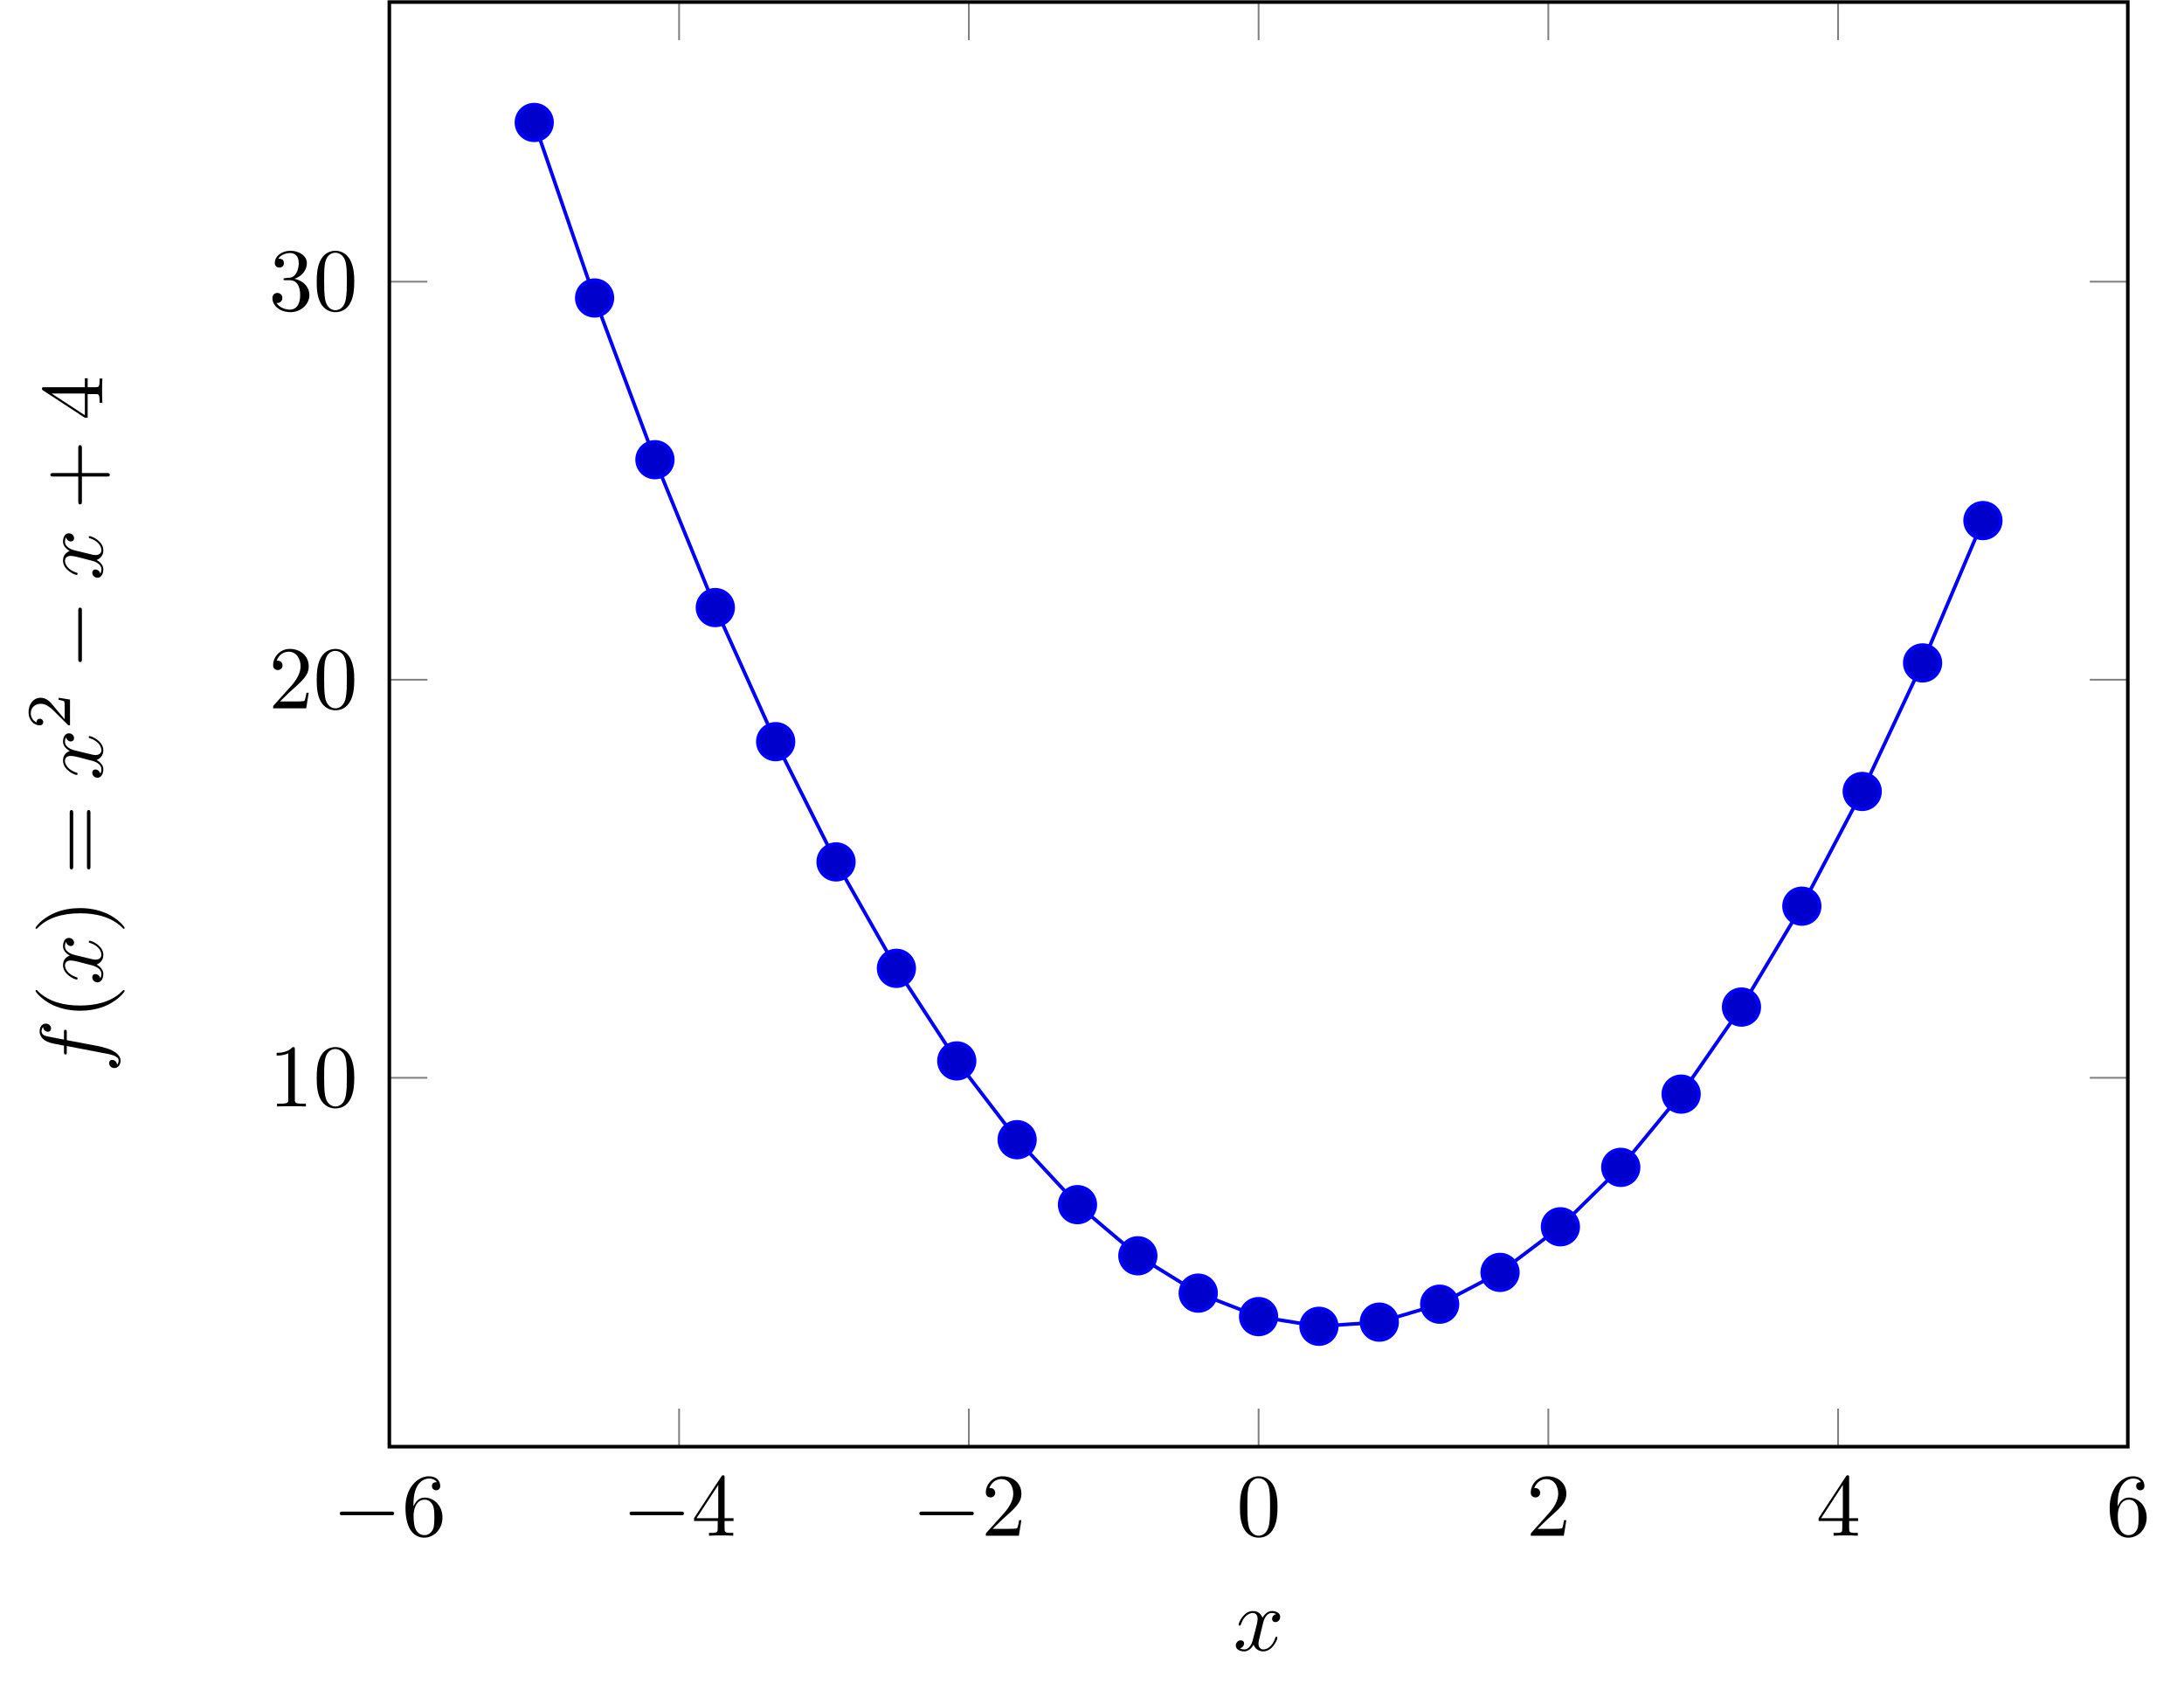 <?xml version="1.0" encoding="UTF-8"?>
<svg xmlns="http://www.w3.org/2000/svg" xmlns:xlink="http://www.w3.org/1999/xlink" width="243.581" height="187.668" viewBox="0 0 243.581 187.668">
<defs>
<g>
<g id="glyph-0-0">
<path d="M 6.547 -2.281 C 6.719 -2.281 6.891 -2.281 6.891 -2.484 C 6.891 -2.688 6.719 -2.688 6.547 -2.688 L 1.172 -2.688 C 1 -2.688 0.828 -2.688 0.828 -2.484 C 0.828 -2.281 1 -2.281 1.172 -2.281 Z M 6.547 -2.281 "/>
</g>
<g id="glyph-1-0">
<path d="M 1.312 -3.266 L 1.312 -3.5 C 1.312 -6.016 2.547 -6.375 3.047 -6.375 C 3.297 -6.375 3.703 -6.312 3.922 -5.969 C 3.781 -5.969 3.375 -5.969 3.375 -5.531 C 3.375 -5.219 3.625 -5.062 3.828 -5.062 C 4 -5.062 4.297 -5.156 4.297 -5.547 C 4.297 -6.141 3.859 -6.625 3.031 -6.625 C 1.766 -6.625 0.422 -5.344 0.422 -3.141 C 0.422 -0.484 1.562 0.219 2.5 0.219 C 3.594 0.219 4.547 -0.719 4.547 -2.031 C 4.547 -3.297 3.656 -4.25 2.547 -4.25 C 1.875 -4.25 1.516 -3.734 1.312 -3.266 Z M 2.5 -0.062 C 1.875 -0.062 1.562 -0.656 1.516 -0.812 C 1.328 -1.266 1.328 -2.062 1.328 -2.25 C 1.328 -3.016 1.656 -4.016 2.547 -4.016 C 2.703 -4.016 3.156 -4.016 3.469 -3.406 C 3.641 -3.031 3.641 -2.531 3.641 -2.031 C 3.641 -1.562 3.641 -1.062 3.484 -0.703 C 3.188 -0.109 2.719 -0.062 2.5 -0.062 Z M 2.5 -0.062 "/>
</g>
<g id="glyph-1-1">
<path d="M 2.922 -1.641 L 2.922 -0.781 C 2.922 -0.422 2.906 -0.312 2.172 -0.312 L 1.953 -0.312 L 1.953 0 C 2.359 -0.031 2.875 -0.031 3.297 -0.031 C 3.719 -0.031 4.25 -0.031 4.656 0 L 4.656 -0.312 L 4.438 -0.312 C 3.703 -0.312 3.688 -0.422 3.688 -0.781 L 3.688 -1.641 L 4.688 -1.641 L 4.688 -1.953 L 3.688 -1.953 L 3.688 -6.469 C 3.688 -6.672 3.688 -6.734 3.531 -6.734 C 3.438 -6.734 3.406 -6.734 3.328 -6.609 L 0.281 -1.953 L 0.281 -1.641 Z M 2.984 -1.953 L 0.562 -1.953 L 2.984 -5.656 Z M 2.984 -1.953 "/>
</g>
<g id="glyph-1-2">
<path d="M 1.266 -0.766 L 2.312 -1.781 C 3.859 -3.156 4.469 -3.703 4.469 -4.688 C 4.469 -5.828 3.562 -6.625 2.359 -6.625 C 1.234 -6.625 0.5 -5.703 0.5 -4.812 C 0.5 -4.266 1 -4.266 1.031 -4.266 C 1.188 -4.266 1.547 -4.375 1.547 -4.797 C 1.547 -5.047 1.359 -5.312 1.016 -5.312 C 0.938 -5.312 0.922 -5.312 0.891 -5.297 C 1.109 -5.938 1.656 -6.312 2.219 -6.312 C 3.125 -6.312 3.562 -5.5 3.562 -4.688 C 3.562 -3.891 3.062 -3.109 2.516 -2.5 L 0.609 -0.375 C 0.5 -0.266 0.5 -0.234 0.5 0 L 4.188 0 L 4.469 -1.734 L 4.219 -1.734 C 4.156 -1.438 4.094 -1 4 -0.844 C 3.922 -0.766 3.266 -0.766 3.047 -0.766 Z M 1.266 -0.766 "/>
</g>
<g id="glyph-1-3">
<path d="M 4.578 -3.188 C 4.578 -3.969 4.516 -4.766 4.172 -5.5 C 3.719 -6.453 2.906 -6.625 2.484 -6.625 C 1.891 -6.625 1.156 -6.359 0.75 -5.438 C 0.438 -4.75 0.391 -3.969 0.391 -3.188 C 0.391 -2.438 0.422 -1.547 0.828 -0.781 C 1.266 0.016 1.984 0.219 2.469 0.219 C 3.016 0.219 3.766 0.016 4.203 -0.938 C 4.516 -1.625 4.578 -2.391 4.578 -3.188 Z M 2.469 0 C 2.094 0 1.5 -0.25 1.328 -1.203 C 1.219 -1.797 1.219 -2.719 1.219 -3.297 C 1.219 -3.938 1.219 -4.594 1.297 -5.125 C 1.484 -6.312 2.219 -6.406 2.469 -6.406 C 2.797 -6.406 3.453 -6.219 3.641 -5.234 C 3.75 -4.688 3.75 -3.922 3.75 -3.297 C 3.75 -2.547 3.75 -1.875 3.641 -1.25 C 3.484 -0.297 2.922 0 2.469 0 Z M 2.469 0 "/>
</g>
<g id="glyph-1-4">
<path d="M 2.922 -6.359 C 2.922 -6.594 2.922 -6.625 2.688 -6.625 C 2.078 -5.984 1.203 -5.984 0.891 -5.984 L 0.891 -5.672 C 1.078 -5.672 1.672 -5.672 2.188 -5.938 L 2.188 -0.781 C 2.188 -0.422 2.156 -0.312 1.266 -0.312 L 0.938 -0.312 L 0.938 0 C 1.297 -0.031 2.156 -0.031 2.547 -0.031 C 2.953 -0.031 3.812 -0.031 4.156 0 L 4.156 -0.312 L 3.844 -0.312 C 2.953 -0.312 2.922 -0.422 2.922 -0.781 Z M 2.922 -6.359 "/>
</g>
<g id="glyph-1-5">
<path d="M 2.875 -3.5 C 3.703 -3.766 4.266 -4.469 4.266 -5.25 C 4.266 -6.062 3.406 -6.625 2.438 -6.625 C 1.438 -6.625 0.688 -6.016 0.688 -5.266 C 0.688 -4.938 0.906 -4.75 1.188 -4.75 C 1.5 -4.75 1.703 -4.969 1.703 -5.25 C 1.703 -5.75 1.234 -5.75 1.078 -5.75 C 1.391 -6.234 2.047 -6.375 2.406 -6.375 C 2.812 -6.375 3.359 -6.156 3.359 -5.25 C 3.359 -5.141 3.344 -4.562 3.078 -4.125 C 2.781 -3.641 2.438 -3.625 2.203 -3.609 C 2.109 -3.594 1.875 -3.578 1.812 -3.578 C 1.734 -3.562 1.656 -3.562 1.656 -3.453 C 1.656 -3.344 1.734 -3.344 1.891 -3.344 L 2.328 -3.344 C 3.156 -3.344 3.516 -2.672 3.516 -1.703 C 3.516 -0.344 2.828 -0.062 2.391 -0.062 C 1.969 -0.062 1.219 -0.234 0.875 -0.812 C 1.219 -0.766 1.531 -0.984 1.531 -1.359 C 1.531 -1.719 1.266 -1.922 0.969 -1.922 C 0.734 -1.922 0.422 -1.781 0.422 -1.344 C 0.422 -0.438 1.344 0.219 2.422 0.219 C 3.641 0.219 4.547 -0.688 4.547 -1.703 C 4.547 -2.516 3.922 -3.297 2.875 -3.5 Z M 2.875 -3.5 "/>
</g>
<g id="glyph-2-0">
<path d="M 3.312 -3 C 3.375 -3.266 3.609 -4.172 4.297 -4.172 C 4.359 -4.172 4.594 -4.172 4.797 -4.047 C 4.516 -4 4.328 -3.75 4.328 -3.516 C 4.328 -3.344 4.438 -3.156 4.703 -3.156 C 4.922 -3.156 5.234 -3.344 5.234 -3.734 C 5.234 -4.25 4.656 -4.391 4.312 -4.391 C 3.734 -4.391 3.391 -3.859 3.266 -3.641 C 3.016 -4.297 2.484 -4.391 2.203 -4.391 C 1.156 -4.391 0.594 -3.109 0.594 -2.859 C 0.594 -2.766 0.703 -2.766 0.719 -2.766 C 0.797 -2.766 0.828 -2.781 0.844 -2.875 C 1.188 -3.922 1.844 -4.172 2.172 -4.172 C 2.359 -4.172 2.719 -4.078 2.719 -3.516 C 2.719 -3.203 2.547 -2.531 2.172 -1.141 C 2.016 -0.531 1.672 -0.109 1.234 -0.109 C 1.172 -0.109 0.938 -0.109 0.734 -0.234 C 0.984 -0.281 1.203 -0.5 1.203 -0.781 C 1.203 -1.047 0.984 -1.125 0.828 -1.125 C 0.531 -1.125 0.281 -0.859 0.281 -0.547 C 0.281 -0.094 0.781 0.109 1.219 0.109 C 1.875 0.109 2.234 -0.594 2.266 -0.641 C 2.391 -0.281 2.75 0.109 3.344 0.109 C 4.359 0.109 4.922 -1.172 4.922 -1.422 C 4.922 -1.516 4.844 -1.516 4.812 -1.516 C 4.719 -1.516 4.703 -1.484 4.688 -1.406 C 4.359 -0.344 3.672 -0.109 3.359 -0.109 C 2.969 -0.109 2.812 -0.422 2.812 -0.766 C 2.812 -0.984 2.875 -1.203 2.984 -1.641 Z M 3.312 -3 "/>
</g>
<g id="glyph-3-0">
<path d="M -3.969 -3.641 L -3.969 -4.5 C -3.969 -4.703 -3.969 -4.797 -4.172 -4.797 C -4.281 -4.797 -4.281 -4.703 -4.281 -4.531 L -4.281 -3.703 L -5.422 -3.922 C -5.625 -3.953 -6.328 -4.094 -6.453 -4.156 C -6.641 -4.25 -6.781 -4.406 -6.781 -4.625 C -6.781 -4.656 -6.781 -4.922 -6.609 -5.109 C -6.562 -4.672 -6.219 -4.578 -6.078 -4.578 C -5.844 -4.578 -5.719 -4.75 -5.719 -4.938 C -5.719 -5.203 -5.938 -5.484 -6.312 -5.484 C -6.781 -5.484 -7 -5.031 -7 -4.625 C -7 -4.281 -6.828 -3.656 -5.844 -3.359 C -5.641 -3.297 -5.531 -3.266 -4.281 -3.031 L -4.281 -2.344 C -4.281 -2.156 -4.281 -2.047 -4.094 -2.047 C -3.969 -2.047 -3.969 -2.141 -3.969 -2.328 L -3.969 -2.984 L -0.047 -2.234 C 0.922 -2.062 1.812 -1.891 1.812 -1.375 C 1.812 -1.328 1.812 -1.078 1.641 -0.891 C 1.609 -1.344 1.25 -1.438 1.109 -1.438 C 0.875 -1.438 0.75 -1.266 0.75 -1.078 C 0.75 -0.812 0.969 -0.531 1.344 -0.531 C 1.797 -0.531 2.031 -0.969 2.031 -1.375 C 2.031 -1.922 1.453 -2.312 1.078 -2.5 C 0.453 -2.812 -0.75 -3.047 -0.828 -3.047 Z M -3.969 -3.641 "/>
</g>
<g id="glyph-3-1">
<path d="M -3 -3.312 C -3.266 -3.375 -4.172 -3.609 -4.172 -4.297 C -4.172 -4.359 -4.172 -4.594 -4.047 -4.797 C -4 -4.516 -3.75 -4.328 -3.516 -4.328 C -3.344 -4.328 -3.156 -4.438 -3.156 -4.703 C -3.156 -4.922 -3.344 -5.234 -3.734 -5.234 C -4.25 -5.234 -4.391 -4.656 -4.391 -4.312 C -4.391 -3.734 -3.859 -3.391 -3.641 -3.266 C -4.297 -3.016 -4.391 -2.484 -4.391 -2.203 C -4.391 -1.156 -3.109 -0.594 -2.859 -0.594 C -2.766 -0.594 -2.766 -0.703 -2.766 -0.719 C -2.766 -0.797 -2.781 -0.828 -2.875 -0.844 C -3.922 -1.188 -4.172 -1.844 -4.172 -2.172 C -4.172 -2.359 -4.078 -2.719 -3.516 -2.719 C -3.203 -2.719 -2.531 -2.547 -1.141 -2.172 C -0.531 -2.016 -0.109 -1.672 -0.109 -1.234 C -0.109 -1.172 -0.109 -0.938 -0.234 -0.734 C -0.281 -0.984 -0.5 -1.203 -0.781 -1.203 C -1.047 -1.203 -1.125 -0.984 -1.125 -0.828 C -1.125 -0.531 -0.859 -0.281 -0.547 -0.281 C -0.094 -0.281 0.109 -0.781 0.109 -1.219 C 0.109 -1.875 -0.594 -2.234 -0.641 -2.266 C -0.281 -2.391 0.109 -2.75 0.109 -3.344 C 0.109 -4.359 -1.172 -4.922 -1.422 -4.922 C -1.516 -4.922 -1.516 -4.844 -1.516 -4.812 C -1.516 -4.719 -1.484 -4.703 -1.406 -4.688 C -0.344 -4.359 -0.109 -3.672 -0.109 -3.359 C -0.109 -2.969 -0.422 -2.812 -0.766 -2.812 C -0.984 -2.812 -1.203 -2.875 -1.641 -2.984 Z M -3 -3.312 "/>
</g>
<g id="glyph-4-0">
<path d="M 2.391 -3.297 C 2.359 -3.297 2.328 -3.297 2.172 -3.125 C 0.922 -1.875 -0.969 -1.562 -2.484 -1.562 C -4.219 -1.562 -5.938 -1.938 -7.188 -3.156 C -7.297 -3.297 -7.328 -3.297 -7.359 -3.297 C -7.422 -3.297 -7.453 -3.25 -7.453 -3.188 C -7.453 -3.094 -6.781 -2.203 -5.516 -1.609 C -4.422 -1.109 -3.312 -0.984 -2.484 -0.984 C -1.703 -0.984 -0.5 -1.094 0.609 -1.641 C 1.844 -2.234 2.484 -3.094 2.484 -3.188 C 2.484 -3.25 2.453 -3.297 2.391 -3.297 Z M 2.391 -3.297 "/>
</g>
<g id="glyph-4-1">
<path d="M -2.484 -2.875 C -3.266 -2.875 -4.469 -2.766 -5.578 -2.219 C -6.812 -1.625 -7.453 -0.766 -7.453 -0.672 C -7.453 -0.609 -7.406 -0.562 -7.359 -0.562 C -7.328 -0.562 -7.297 -0.562 -7.125 -0.75 C -6.141 -1.734 -4.562 -2.297 -2.484 -2.297 C -0.781 -2.297 0.969 -1.922 2.219 -0.703 C 2.328 -0.562 2.359 -0.562 2.391 -0.562 C 2.438 -0.562 2.484 -0.609 2.484 -0.672 C 2.484 -0.766 1.812 -1.656 0.547 -2.25 C -0.547 -2.75 -1.656 -2.875 -2.484 -2.875 Z M -2.484 -2.875 "/>
</g>
<g id="glyph-4-2">
<path d="M -3.25 -6.828 C -3.25 -6.969 -3.25 -7.172 -3.453 -7.172 C -3.641 -7.172 -3.641 -6.969 -3.641 -6.844 L -3.641 -0.891 C -3.641 -0.75 -3.641 -0.562 -3.453 -0.562 C -3.25 -0.562 -3.25 -0.75 -3.25 -0.891 Z M -1.328 -6.844 C -1.328 -6.969 -1.328 -7.172 -1.516 -7.172 C -1.719 -7.172 -1.719 -6.969 -1.719 -6.828 L -1.719 -0.891 C -1.719 -0.75 -1.719 -0.562 -1.516 -0.562 C -1.328 -0.562 -1.328 -0.75 -1.328 -0.891 Z M -1.328 -6.844 "/>
</g>
<g id="glyph-4-3">
<path d="M -2.281 -4.062 L -2.281 -6.844 C -2.281 -6.969 -2.281 -7.172 -2.484 -7.172 C -2.688 -7.172 -2.688 -6.969 -2.688 -6.844 L -2.688 -4.062 L -5.469 -4.062 C -5.609 -4.062 -5.797 -4.062 -5.797 -3.859 C -5.797 -3.672 -5.609 -3.672 -5.469 -3.672 L -2.688 -3.672 L -2.688 -0.891 C -2.688 -0.75 -2.688 -0.562 -2.484 -0.562 C -2.281 -0.562 -2.281 -0.75 -2.281 -0.891 L -2.281 -3.672 L 0.5 -3.672 C 0.641 -3.672 0.828 -3.672 0.828 -3.859 C 0.828 -4.062 0.641 -4.062 0.5 -4.062 Z M -2.281 -4.062 "/>
</g>
<g id="glyph-4-4">
<path d="M -1.641 -2.922 L -0.781 -2.922 C -0.422 -2.922 -0.312 -2.906 -0.312 -2.172 L -0.312 -1.953 L 0 -1.953 C -0.031 -2.359 -0.031 -2.875 -0.031 -3.297 C -0.031 -3.719 -0.031 -4.25 0 -4.656 L -0.312 -4.656 L -0.312 -4.438 C -0.312 -3.703 -0.422 -3.688 -0.781 -3.688 L -1.641 -3.688 L -1.641 -4.688 L -1.953 -4.688 L -1.953 -3.688 L -6.469 -3.688 C -6.672 -3.688 -6.734 -3.688 -6.734 -3.531 C -6.734 -3.438 -6.734 -3.406 -6.609 -3.328 L -1.953 -0.281 L -1.641 -0.281 Z M -1.953 -2.984 L -1.953 -0.562 L -5.656 -2.984 Z M -1.953 -2.984 "/>
</g>
<g id="glyph-5-0">
<path d="M -1.266 -3.516 L -1.266 -3.281 C -1.109 -3.266 -0.703 -3.188 -0.641 -3.094 C -0.594 -3.047 -0.594 -2.516 -0.594 -2.406 L -0.594 -1.125 C -1.234 -1.859 -1.438 -2.109 -1.766 -2.516 C -2.172 -3.031 -2.609 -3.516 -3.266 -3.516 C -4.109 -3.516 -4.625 -2.781 -4.625 -1.891 C -4.625 -1.031 -4.016 -0.438 -3.375 -0.438 C -3.031 -0.438 -2.984 -0.734 -2.984 -0.812 C -2.984 -0.969 -3.109 -1.172 -3.359 -1.172 C -3.484 -1.172 -3.734 -1.125 -3.734 -0.766 C -4.219 -0.984 -4.375 -1.453 -4.375 -1.781 C -4.375 -2.484 -3.828 -2.844 -3.266 -2.844 C -2.656 -2.844 -2.188 -2.406 -1.938 -2.188 L -0.266 -0.516 C -0.203 -0.438 -0.188 -0.438 0 -0.438 L 0 -3.312 Z M -1.266 -3.516 "/>
</g>
<g id="glyph-6-0">
<path d="M -2.281 -6.547 C -2.281 -6.719 -2.281 -6.891 -2.484 -6.891 C -2.688 -6.891 -2.688 -6.719 -2.688 -6.547 L -2.688 -1.172 C -2.688 -1 -2.688 -0.828 -2.484 -0.828 C -2.281 -0.828 -2.281 -1 -2.281 -1.172 Z M -2.281 -6.547 "/>
</g>
</g>
</defs>
<path fill="none" stroke-width="0.199" stroke-linecap="butt" stroke-linejoin="miter" stroke="rgb(50%, 50%, 50%)" stroke-opacity="1" stroke-miterlimit="10" d="M -16.188 -13.45 L -16.188 -9.2 M 16.189 -13.45 L 16.189 -9.2 M 48.571 -13.45 L 48.571 -9.2 M 80.952 -13.45 L 80.952 -9.2 M 113.33 -13.45 L 113.33 -9.2 M 145.711 -13.45 L 145.711 -9.2 M 178.092 -13.45 L 178.092 -9.2 M -16.188 147.948 L -16.188 143.695 M 16.189 147.948 L 16.189 143.695 M 48.571 147.948 L 48.571 143.695 M 80.952 147.948 L 80.952 143.695 M 113.33 147.948 L 113.33 143.695 M 145.711 147.948 L 145.711 143.695 M 178.092 147.948 L 178.092 143.695 " transform="matrix(0.998, 0, 0, -0.998, 59.582, 147.882)"/>
<path fill="none" stroke-width="0.199" stroke-linecap="butt" stroke-linejoin="miter" stroke="rgb(50%, 50%, 50%)" stroke-opacity="1" stroke-miterlimit="10" d="M -16.192 27.763 L -11.939 27.763 M -16.192 72.237 L -11.939 72.237 M -16.192 116.71 L -11.939 116.71 M 178.088 27.763 L 173.839 27.763 M 178.088 72.237 L 173.839 72.237 M 178.088 116.71 L 173.839 116.71 " transform="matrix(0.998, 0, 0, -0.998, 59.582, 147.882)"/>
<path fill="none" stroke-width="0.399" stroke-linecap="butt" stroke-linejoin="miter" stroke="rgb(0%, 0%, 0%)" stroke-opacity="1" stroke-miterlimit="10" d="M -16.192 -13.45 L -16.192 147.948 L 178.088 147.948 L 178.088 -13.45 Z M -16.192 -13.45 " transform="matrix(0.998, 0, 0, -0.998, 59.582, 147.882)"/>
<g fill="rgb(0%, 0%, 0%)" fill-opacity="1">
<use xlink:href="#glyph-0-0" x="37.066" y="171.231"/>
</g>
<g fill="rgb(0%, 0%, 0%)" fill-opacity="1">
<use xlink:href="#glyph-1-0" x="44.801" y="171.231"/>
</g>
<g fill="rgb(0%, 0%, 0%)" fill-opacity="1">
<use xlink:href="#glyph-0-0" x="69.388" y="171.231"/>
</g>
<g fill="rgb(0%, 0%, 0%)" fill-opacity="1">
<use xlink:href="#glyph-1-1" x="77.124" y="171.231"/>
</g>
<g fill="rgb(0%, 0%, 0%)" fill-opacity="1">
<use xlink:href="#glyph-0-0" x="101.712" y="171.231"/>
</g>
<g fill="rgb(0%, 0%, 0%)" fill-opacity="1">
<use xlink:href="#glyph-1-2" x="109.447" y="171.231"/>
</g>
<g fill="rgb(0%, 0%, 0%)" fill-opacity="1">
<use xlink:href="#glyph-1-3" x="137.902" y="171.231"/>
</g>
<g fill="rgb(0%, 0%, 0%)" fill-opacity="1">
<use xlink:href="#glyph-1-2" x="170.225" y="171.231"/>
</g>
<g fill="rgb(0%, 0%, 0%)" fill-opacity="1">
<use xlink:href="#glyph-1-1" x="202.548" y="171.231"/>
</g>
<g fill="rgb(0%, 0%, 0%)" fill-opacity="1">
<use xlink:href="#glyph-1-0" x="234.87" y="171.231"/>
</g>
<g fill="rgb(0%, 0%, 0%)" fill-opacity="1">
<use xlink:href="#glyph-1-4" x="29.961" y="123.373"/>
<use xlink:href="#glyph-1-3" x="34.933" y="123.373"/>
</g>
<g fill="rgb(0%, 0%, 0%)" fill-opacity="1">
<use xlink:href="#glyph-1-2" x="29.961" y="78.979"/>
<use xlink:href="#glyph-1-3" x="34.933" y="78.979"/>
</g>
<g fill="rgb(0%, 0%, 0%)" fill-opacity="1">
<use xlink:href="#glyph-1-5" x="29.961" y="34.587"/>
<use xlink:href="#glyph-1-3" x="34.933" y="34.587"/>
</g>
<path fill="none" stroke-width="0.399" stroke-linecap="butt" stroke-linejoin="miter" stroke="rgb(0%, 0%, 100%)" stroke-opacity="1" stroke-miterlimit="10" d="M 0 134.495 L 6.747 114.886 L 13.493 96.819 L 20.235 80.298 L 26.982 65.318 L 33.728 51.884 L 40.474 39.996 L 47.221 29.65 L 53.967 20.849 L 60.713 13.59 L 67.459 7.877 L 74.202 3.705 L 80.948 1.08 L 87.694 -0 L 94.441 0.461 L 101.187 2.469 L 107.933 6.022 L 114.68 11.117 L 121.422 17.757 L 128.168 25.94 L 134.915 35.668 L 141.661 46.938 L 148.407 59.754 L 155.153 74.115 L 161.9 90.018 " transform="matrix(0.998, 0, 0, -0.998, 59.582, 147.882)"/>
<path fill-rule="nonzero" fill="rgb(0%, 0%, 79.999%)" fill-opacity="1" stroke-width="0.399" stroke-linecap="butt" stroke-linejoin="miter" stroke="rgb(0%, 0%, 100%)" stroke-opacity="1" stroke-miterlimit="10" d="M 1.992 134.495 C 1.992 135.598 1.1 136.491 0 136.491 C -1.099 136.491 -1.991 135.598 -1.991 134.495 C -1.991 133.395 -1.099 132.503 0 132.503 C 1.1 132.503 1.992 133.395 1.992 134.495 Z M 1.992 134.495 " transform="matrix(0.998, 0, 0, -0.998, 59.582, 147.882)"/>
<path fill-rule="nonzero" fill="rgb(0%, 0%, 79.999%)" fill-opacity="1" stroke-width="0.399" stroke-linecap="butt" stroke-linejoin="miter" stroke="rgb(0%, 0%, 100%)" stroke-opacity="1" stroke-miterlimit="10" d="M 8.739 114.886 C 8.739 115.986 7.846 116.878 6.747 116.878 C 5.647 116.878 4.755 115.986 4.755 114.886 C 4.755 113.786 5.647 112.894 6.747 112.894 C 7.846 112.894 8.739 113.786 8.739 114.886 Z M 8.739 114.886 " transform="matrix(0.998, 0, 0, -0.998, 59.582, 147.882)"/>
<path fill-rule="nonzero" fill="rgb(0%, 0%, 79.999%)" fill-opacity="1" stroke-width="0.399" stroke-linecap="butt" stroke-linejoin="miter" stroke="rgb(0%, 0%, 100%)" stroke-opacity="1" stroke-miterlimit="10" d="M 15.485 96.819 C 15.485 97.919 14.593 98.811 13.493 98.811 C 12.39 98.811 11.497 97.919 11.497 96.819 C 11.497 95.719 12.39 94.827 13.493 94.827 C 14.593 94.827 15.485 95.719 15.485 96.819 Z M 15.485 96.819 " transform="matrix(0.998, 0, 0, -0.998, 59.582, 147.882)"/>
<path fill-rule="nonzero" fill="rgb(0%, 0%, 79.999%)" fill-opacity="1" stroke-width="0.399" stroke-linecap="butt" stroke-linejoin="miter" stroke="rgb(0%, 0%, 100%)" stroke-opacity="1" stroke-miterlimit="10" d="M 22.231 80.298 C 22.231 81.397 21.339 82.289 20.235 82.289 C 19.136 82.289 18.244 81.397 18.244 80.298 C 18.244 79.198 19.136 78.306 20.235 78.306 C 21.339 78.306 22.231 79.198 22.231 80.298 Z M 22.231 80.298 " transform="matrix(0.998, 0, 0, -0.998, 59.582, 147.882)"/>
<path fill-rule="nonzero" fill="rgb(0%, 0%, 79.999%)" fill-opacity="1" stroke-width="0.399" stroke-linecap="butt" stroke-linejoin="miter" stroke="rgb(0%, 0%, 100%)" stroke-opacity="1" stroke-miterlimit="10" d="M 28.977 65.318 C 28.977 66.418 28.085 67.31 26.982 67.31 C 25.882 67.31 24.99 66.418 24.99 65.318 C 24.99 64.218 25.882 63.326 26.982 63.326 C 28.085 63.326 28.977 64.218 28.977 65.318 Z M 28.977 65.318 " transform="matrix(0.998, 0, 0, -0.998, 59.582, 147.882)"/>
<path fill-rule="nonzero" fill="rgb(0%, 0%, 79.999%)" fill-opacity="1" stroke-width="0.399" stroke-linecap="butt" stroke-linejoin="miter" stroke="rgb(0%, 0%, 100%)" stroke-opacity="1" stroke-miterlimit="10" d="M 35.72 51.884 C 35.72 52.984 34.828 53.876 33.728 53.876 C 32.628 53.876 31.736 52.984 31.736 51.884 C 31.736 50.785 32.628 49.892 33.728 49.892 C 34.828 49.892 35.72 50.785 35.72 51.884 Z M 35.72 51.884 " transform="matrix(0.998, 0, 0, -0.998, 59.582, 147.882)"/>
<path fill-rule="nonzero" fill="rgb(0%, 0%, 79.999%)" fill-opacity="1" stroke-width="0.399" stroke-linecap="butt" stroke-linejoin="miter" stroke="rgb(0%, 0%, 100%)" stroke-opacity="1" stroke-miterlimit="10" d="M 42.466 39.996 C 42.466 41.096 41.574 41.988 40.474 41.988 C 39.375 41.988 38.483 41.096 38.483 39.996 C 38.483 38.892 39.375 38 40.474 38 C 41.574 38 42.466 38.892 42.466 39.996 Z M 42.466 39.996 " transform="matrix(0.998, 0, 0, -0.998, 59.582, 147.882)"/>
<path fill-rule="nonzero" fill="rgb(0%, 0%, 79.999%)" fill-opacity="1" stroke-width="0.399" stroke-linecap="butt" stroke-linejoin="miter" stroke="rgb(0%, 0%, 100%)" stroke-opacity="1" stroke-miterlimit="10" d="M 49.212 29.65 C 49.212 30.749 48.32 31.641 47.221 31.641 C 46.121 31.641 45.229 30.749 45.229 29.65 C 45.229 28.55 46.121 27.658 47.221 27.658 C 48.32 27.658 49.212 28.55 49.212 29.65 Z M 49.212 29.65 " transform="matrix(0.998, 0, 0, -0.998, 59.582, 147.882)"/>
<path fill-rule="nonzero" fill="rgb(0%, 0%, 79.999%)" fill-opacity="1" stroke-width="0.399" stroke-linecap="butt" stroke-linejoin="miter" stroke="rgb(0%, 0%, 100%)" stroke-opacity="1" stroke-miterlimit="10" d="M 55.959 20.849 C 55.959 21.948 55.066 22.841 53.967 22.841 C 52.867 22.841 51.975 21.948 51.975 20.849 C 51.975 19.745 52.867 18.853 53.967 18.853 C 55.066 18.853 55.959 19.745 55.959 20.849 Z M 55.959 20.849 " transform="matrix(0.998, 0, 0, -0.998, 59.582, 147.882)"/>
<path fill-rule="nonzero" fill="rgb(0%, 0%, 79.999%)" fill-opacity="1" stroke-width="0.399" stroke-linecap="butt" stroke-linejoin="miter" stroke="rgb(0%, 0%, 100%)" stroke-opacity="1" stroke-miterlimit="10" d="M 62.705 13.59 C 62.705 14.69 61.813 15.582 60.713 15.582 C 59.61 15.582 58.717 14.69 58.717 13.59 C 58.717 12.49 59.61 11.598 60.713 11.598 C 61.813 11.598 62.705 12.49 62.705 13.59 Z M 62.705 13.59 " transform="matrix(0.998, 0, 0, -0.998, 59.582, 147.882)"/>
<path fill-rule="nonzero" fill="rgb(0%, 0%, 79.999%)" fill-opacity="1" stroke-width="0.399" stroke-linecap="butt" stroke-linejoin="miter" stroke="rgb(0%, 0%, 100%)" stroke-opacity="1" stroke-miterlimit="10" d="M 69.451 7.877 C 69.451 8.976 68.559 9.869 67.459 9.869 C 66.356 9.869 65.464 8.976 65.464 7.877 C 65.464 6.777 66.356 5.885 67.459 5.885 C 68.559 5.885 69.451 6.777 69.451 7.877 Z M 69.451 7.877 " transform="matrix(0.998, 0, 0, -0.998, 59.582, 147.882)"/>
<path fill-rule="nonzero" fill="rgb(0%, 0%, 79.999%)" fill-opacity="1" stroke-width="0.399" stroke-linecap="butt" stroke-linejoin="miter" stroke="rgb(0%, 0%, 100%)" stroke-opacity="1" stroke-miterlimit="10" d="M 76.198 3.705 C 76.198 4.809 75.305 5.697 74.202 5.697 C 73.102 5.697 72.21 4.809 72.21 3.705 C 72.21 2.606 73.102 1.714 74.202 1.714 C 75.305 1.714 76.198 2.606 76.198 3.705 Z M 76.198 3.705 " transform="matrix(0.998, 0, 0, -0.998, 59.582, 147.882)"/>
<path fill-rule="nonzero" fill="rgb(0%, 0%, 79.999%)" fill-opacity="1" stroke-width="0.399" stroke-linecap="butt" stroke-linejoin="miter" stroke="rgb(0%, 0%, 100%)" stroke-opacity="1" stroke-miterlimit="10" d="M 82.94 1.08 C 82.94 2.183 82.052 3.075 80.948 3.075 C 79.849 3.075 78.956 2.183 78.956 1.08 C 78.956 -0.02 79.849 -0.912 80.948 -0.912 C 82.052 -0.912 82.94 -0.02 82.94 1.08 Z M 82.94 1.08 " transform="matrix(0.998, 0, 0, -0.998, 59.582, 147.882)"/>
<path fill-rule="nonzero" fill="rgb(0%, 0%, 79.999%)" fill-opacity="1" stroke-width="0.399" stroke-linecap="butt" stroke-linejoin="miter" stroke="rgb(0%, 0%, 100%)" stroke-opacity="1" stroke-miterlimit="10" d="M 89.686 -0 C 89.686 1.099 88.794 1.991 87.694 1.991 C 86.595 1.991 85.703 1.099 85.703 -0 C 85.703 -1.1 86.595 -1.992 87.694 -1.992 C 88.794 -1.992 89.686 -1.1 89.686 -0 Z M 89.686 -0 " transform="matrix(0.998, 0, 0, -0.998, 59.582, 147.882)"/>
<path fill-rule="nonzero" fill="rgb(0%, 0%, 79.999%)" fill-opacity="1" stroke-width="0.399" stroke-linecap="butt" stroke-linejoin="miter" stroke="rgb(0%, 0%, 100%)" stroke-opacity="1" stroke-miterlimit="10" d="M 96.432 0.461 C 96.432 1.565 95.54 2.457 94.441 2.457 C 93.341 2.457 92.449 1.565 92.449 0.461 C 92.449 -0.638 93.341 -1.53 94.441 -1.53 C 95.54 -1.53 96.432 -0.638 96.432 0.461 Z M 96.432 0.461 " transform="matrix(0.998, 0, 0, -0.998, 59.582, 147.882)"/>
<path fill-rule="nonzero" fill="rgb(0%, 0%, 79.999%)" fill-opacity="1" stroke-width="0.399" stroke-linecap="butt" stroke-linejoin="miter" stroke="rgb(0%, 0%, 100%)" stroke-opacity="1" stroke-miterlimit="10" d="M 103.179 2.469 C 103.179 3.572 102.287 4.461 101.187 4.461 C 100.087 4.461 99.195 3.572 99.195 2.469 C 99.195 1.369 100.087 0.477 101.187 0.477 C 102.287 0.477 103.179 1.369 103.179 2.469 Z M 103.179 2.469 " transform="matrix(0.998, 0, 0, -0.998, 59.582, 147.882)"/>
<path fill-rule="nonzero" fill="rgb(0%, 0%, 79.999%)" fill-opacity="1" stroke-width="0.399" stroke-linecap="butt" stroke-linejoin="miter" stroke="rgb(0%, 0%, 100%)" stroke-opacity="1" stroke-miterlimit="10" d="M 109.925 6.022 C 109.925 7.122 109.033 8.014 107.933 8.014 C 106.834 8.014 105.941 7.122 105.941 6.022 C 105.941 4.922 106.834 4.03 107.933 4.03 C 109.033 4.03 109.925 4.922 109.925 6.022 Z M 109.925 6.022 " transform="matrix(0.998, 0, 0, -0.998, 59.582, 147.882)"/>
<path fill-rule="nonzero" fill="rgb(0%, 0%, 79.999%)" fill-opacity="1" stroke-width="0.399" stroke-linecap="butt" stroke-linejoin="miter" stroke="rgb(0%, 0%, 100%)" stroke-opacity="1" stroke-miterlimit="10" d="M 116.671 11.117 C 116.671 12.216 115.779 13.109 114.68 13.109 C 113.576 13.109 112.684 12.216 112.684 11.117 C 112.684 10.017 113.576 9.125 114.68 9.125 C 115.779 9.125 116.671 10.017 116.671 11.117 Z M 116.671 11.117 " transform="matrix(0.998, 0, 0, -0.998, 59.582, 147.882)"/>
<path fill-rule="nonzero" fill="rgb(0%, 0%, 79.999%)" fill-opacity="1" stroke-width="0.399" stroke-linecap="butt" stroke-linejoin="miter" stroke="rgb(0%, 0%, 100%)" stroke-opacity="1" stroke-miterlimit="10" d="M 123.418 17.757 C 123.418 18.857 122.525 19.749 121.422 19.749 C 120.322 19.749 119.43 18.857 119.43 17.757 C 119.43 16.654 120.322 15.762 121.422 15.762 C 122.525 15.762 123.418 16.654 123.418 17.757 Z M 123.418 17.757 " transform="matrix(0.998, 0, 0, -0.998, 59.582, 147.882)"/>
<path fill-rule="nonzero" fill="rgb(0%, 0%, 79.999%)" fill-opacity="1" stroke-width="0.399" stroke-linecap="butt" stroke-linejoin="miter" stroke="rgb(0%, 0%, 100%)" stroke-opacity="1" stroke-miterlimit="10" d="M 130.164 25.94 C 130.164 27.04 129.272 27.932 128.168 27.932 C 127.069 27.932 126.176 27.04 126.176 25.94 C 126.176 24.84 127.069 23.948 128.168 23.948 C 129.272 23.948 130.164 24.84 130.164 25.94 Z M 130.164 25.94 " transform="matrix(0.998, 0, 0, -0.998, 59.582, 147.882)"/>
<path fill-rule="nonzero" fill="rgb(0%, 0%, 79.999%)" fill-opacity="1" stroke-width="0.399" stroke-linecap="butt" stroke-linejoin="miter" stroke="rgb(0%, 0%, 100%)" stroke-opacity="1" stroke-miterlimit="10" d="M 136.906 35.668 C 136.906 36.768 136.014 37.66 134.915 37.66 C 133.815 37.66 132.923 36.768 132.923 35.668 C 132.923 34.565 133.815 33.672 134.915 33.672 C 136.014 33.672 136.906 34.565 136.906 35.668 Z M 136.906 35.668 " transform="matrix(0.998, 0, 0, -0.998, 59.582, 147.882)"/>
<path fill-rule="nonzero" fill="rgb(0%, 0%, 79.999%)" fill-opacity="1" stroke-width="0.399" stroke-linecap="butt" stroke-linejoin="miter" stroke="rgb(0%, 0%, 100%)" stroke-opacity="1" stroke-miterlimit="10" d="M 143.653 46.938 C 143.653 48.038 142.76 48.93 141.661 48.93 C 140.561 48.93 139.669 48.038 139.669 46.938 C 139.669 45.838 140.561 44.946 141.661 44.946 C 142.76 44.946 143.653 45.838 143.653 46.938 Z M 143.653 46.938 " transform="matrix(0.998, 0, 0, -0.998, 59.582, 147.882)"/>
<path fill-rule="nonzero" fill="rgb(0%, 0%, 79.999%)" fill-opacity="1" stroke-width="0.399" stroke-linecap="butt" stroke-linejoin="miter" stroke="rgb(0%, 0%, 100%)" stroke-opacity="1" stroke-miterlimit="10" d="M 150.399 59.754 C 150.399 60.853 149.507 61.745 148.407 61.745 C 147.307 61.745 146.415 60.853 146.415 59.754 C 146.415 58.654 147.307 57.762 148.407 57.762 C 149.507 57.762 150.399 58.654 150.399 59.754 Z M 150.399 59.754 " transform="matrix(0.998, 0, 0, -0.998, 59.582, 147.882)"/>
<path fill-rule="nonzero" fill="rgb(0%, 0%, 79.999%)" fill-opacity="1" stroke-width="0.399" stroke-linecap="butt" stroke-linejoin="miter" stroke="rgb(0%, 0%, 100%)" stroke-opacity="1" stroke-miterlimit="10" d="M 157.145 74.115 C 157.145 75.214 156.253 76.107 155.153 76.107 C 154.054 76.107 153.162 75.214 153.162 74.115 C 153.162 73.015 154.054 72.123 155.153 72.123 C 156.253 72.123 157.145 73.015 157.145 74.115 Z M 157.145 74.115 " transform="matrix(0.998, 0, 0, -0.998, 59.582, 147.882)"/>
<path fill-rule="nonzero" fill="rgb(0%, 0%, 79.999%)" fill-opacity="1" stroke-width="0.399" stroke-linecap="butt" stroke-linejoin="miter" stroke="rgb(0%, 0%, 100%)" stroke-opacity="1" stroke-miterlimit="10" d="M 163.891 90.018 C 163.891 91.118 162.999 92.01 161.9 92.01 C 160.796 92.01 159.904 91.118 159.904 90.018 C 159.904 88.918 160.796 88.026 161.9 88.026 C 162.999 88.026 163.891 88.918 163.891 90.018 Z M 163.891 90.018 " transform="matrix(0.998, 0, 0, -0.998, 59.582, 147.882)"/>
<g fill="rgb(0%, 0%, 0%)" fill-opacity="1">
<use xlink:href="#glyph-2-0" x="137.546" y="184.021"/>
</g>
<g fill="rgb(0%, 0%, 0%)" fill-opacity="1">
<use xlink:href="#glyph-3-0" x="11.417" y="119.618"/>
</g>
<g fill="rgb(0%, 0%, 0%)" fill-opacity="1">
<use xlink:href="#glyph-4-0" x="11.417" y="113.679"/>
</g>
<g fill="rgb(0%, 0%, 0%)" fill-opacity="1">
<use xlink:href="#glyph-3-1" x="11.417" y="109.812"/>
</g>
<g fill="rgb(0%, 0%, 0%)" fill-opacity="1">
<use xlink:href="#glyph-4-1" x="11.417" y="104.128"/>
</g>
<g fill="rgb(0%, 0%, 0%)" fill-opacity="1">
<use xlink:href="#glyph-4-2" x="11.417" y="97.495"/>
</g>
<g fill="rgb(0%, 0%, 0%)" fill-opacity="1">
<use xlink:href="#glyph-3-1" x="11.417" y="87"/>
</g>
<g fill="rgb(0%, 0%, 0%)" fill-opacity="1">
<use xlink:href="#glyph-5-0" x="7.808" y="81.316"/>
</g>
<g fill="rgb(0%, 0%, 0%)" fill-opacity="1">
<use xlink:href="#glyph-6-0" x="11.417" y="74.645"/>
</g>
<g fill="rgb(0%, 0%, 0%)" fill-opacity="1">
<use xlink:href="#glyph-3-1" x="11.417" y="64.7"/>
</g>
<g fill="rgb(0%, 0%, 0%)" fill-opacity="1">
<use xlink:href="#glyph-4-3" x="11.417" y="56.806"/>
</g>
<g fill="rgb(0%, 0%, 0%)" fill-opacity="1">
<use xlink:href="#glyph-4-4" x="11.417" y="46.862"/>
</g>
</svg>
